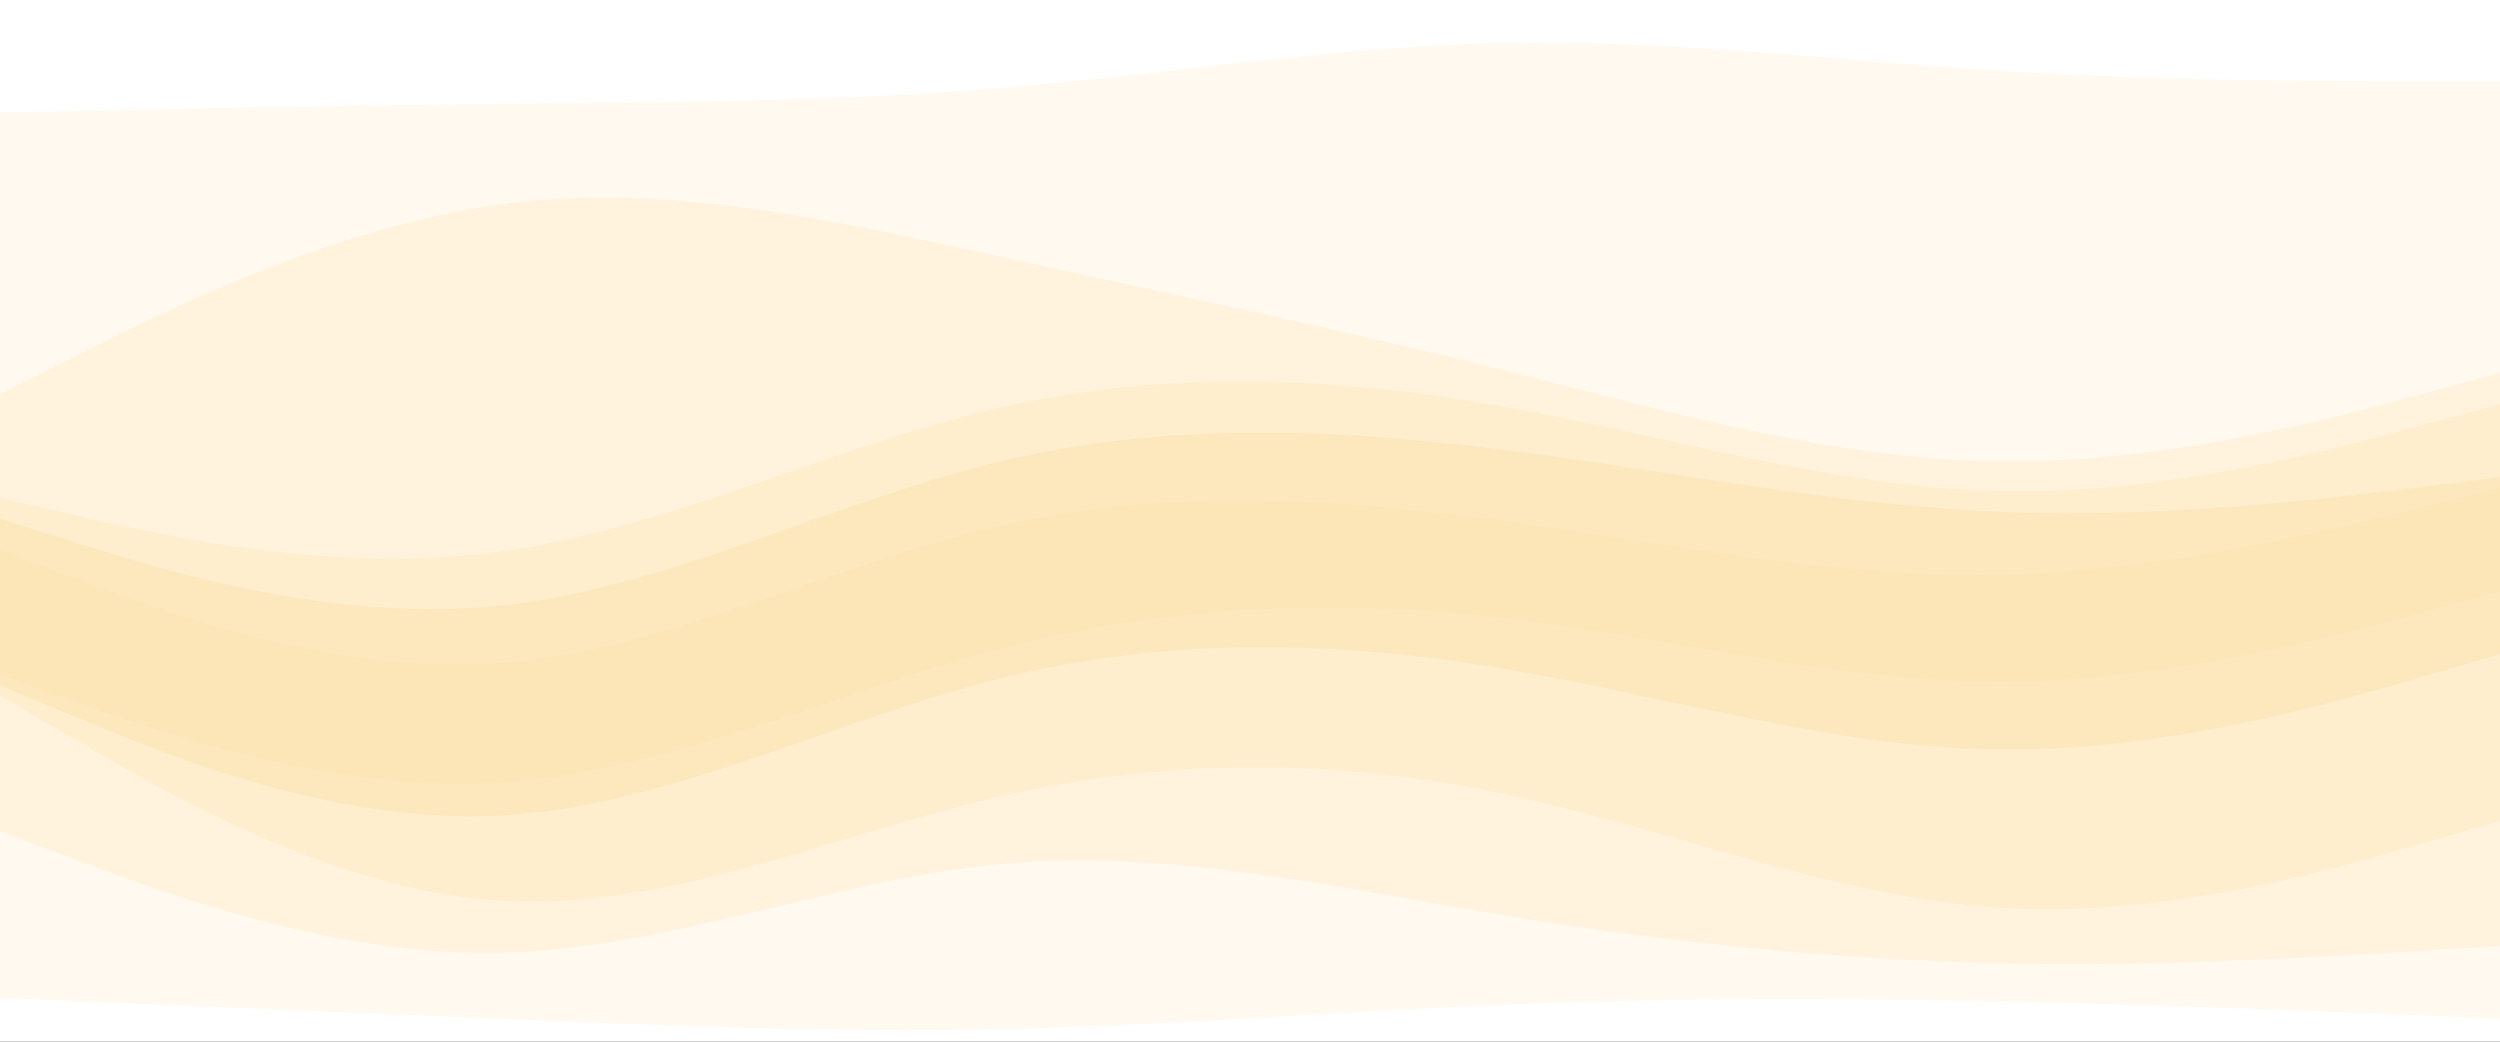 <svg id="visual" viewBox="0 0 1200 500" width="1200" height="500" xmlns="http://www.w3.org/2000/svg" xmlns:xlink="http://www.w3.org/1999/xlink" version="1.1"><rect x="0" y="0" width="1200" height="500" fill="#333333" stroke="none"/><path d="M0 56L40 55.2C80 54.3 160 52.7 240 51.8C320 51 400 51 480 44.3C560 37.7 640 24.3 720 22.7C800 21 880 31 960 36C1040 41 1120 41 1160 41L1200 41L1200 0L1160 0C1120 0 1040 0 960 0C880 0 800 0 720 0C640 0 560 0 480 0C400 0 320 0 240 0C160 0 80 0 40 0L0 0Z" fill="#ffffff"></path><path d="M0 191L40 171C80 151 160 111 240 100.2C320 89.3 400 107.7 480 125.2C560 142.7 640 159.3 720 179.3C800 199.3 880 222.7 960 223.5C1040 224.3 1120 202.7 1160 191.8L1200 181L1200 39L1160 39C1120 39 1040 39 960 34C880 29 800 19 720 20.7C640 22.3 560 35.7 480 42.3C400 49 320 49 240 49.8C160 50.7 80 52.3 40 53.2L0 54Z" fill="#fff9ef"></path><path d="M0 241L40 250.2C80 259.3 160 277.7 240 266.8C320 256 400 216 480 197.7C560 179.3 640 182.7 720 196.8C800 211 880 236 960 237.7C1040 239.3 1120 217.7 1160 206.8L1200 196L1200 179L1160 189.8C1120 200.7 1040 222.3 960 221.5C880 220.7 800 197.3 720 177.3C640 157.3 560 140.7 480 123.2C400 105.7 320 87.3 240 98.2C160 109 80 149 40 169L0 189Z" fill="#fff3de"></path><path d="M0 251L40 263.5C80 276 160 301 240 292.7C320 284.3 400 242.7 480 223.5C560 204.3 640 207.7 720 217.7C800 227.7 880 244.3 960 247.7C1040 251 1120 241 1160 236L1200 231L1200 194L1160 204.8C1120 215.7 1040 237.3 960 235.7C880 234 800 209 720 194.8C640 180.7 560 177.3 480 195.7C400 214 320 254 240 264.8C160 275.7 80 257.3 40 248.2L0 239Z" fill="#feeece"></path><path d="M0 266L40 281C80 296 160 326 240 320.2C320 314.3 400 272.7 480 254.3C560 236 640 241 720 251.8C800 262.7 880 279.3 960 277.7C1040 276 1120 256 1160 246L1200 236L1200 229L1160 234C1120 239 1040 249 960 245.7C880 242.3 800 225.7 720 215.7C640 205.7 560 202.3 480 221.5C400 240.7 320 282.3 240 290.7C160 299 80 274 40 261.5L0 249Z" fill="#fde8be"></path><path d="M0 301L40 319.3C80 337.7 160 374.3 240 371C320 367.7 400 324.3 480 297.7C560 271 640 261 720 271.8C800 282.7 880 314.3 960 314.3C1040 314.3 1120 282.7 1160 266.8L1200 251L1200 234L1160 244C1120 254 1040 274 960 275.7C880 277.3 800 260.7 720 249.8C640 239 560 234 480 252.3C400 270.7 320 312.3 240 318.2C160 324 80 294 40 279L0 264Z" fill="#fce6b7"></path><path d="M0 326L40 340.2C80 354.3 160 382.7 240 377.7C320 372.7 400 334.3 480 313.5C560 292.7 640 289.3 720 298.5C800 307.7 880 329.3 960 329.3C1040 329.3 1120 307.7 1160 296.8L1200 286L1200 249L1160 264.8C1120 280.7 1040 312.3 960 312.3C880 312.3 800 280.7 720 269.8C640 259 560 269 480 295.7C400 322.3 320 365.7 240 369C160 372.3 80 335.7 40 317.3L0 299Z" fill="#fce6b7"></path><path d="M0 331L40 347.7C80 364.3 160 397.7 240 393.5C320 389.3 400 347.7 480 327.7C560 307.7 640 309.3 720 322.7C800 336 880 361 960 361.8C1040 362.7 1120 339.3 1160 327.7L1200 316L1200 284L1160 294.8C1120 305.7 1040 327.3 960 327.3C880 327.3 800 305.7 720 296.5C640 287.3 560 290.7 480 311.5C400 332.3 320 370.7 240 375.7C160 380.7 80 352.3 40 338.2L0 324Z" fill="#fde8be"></path><path d="M0 336L40 359.3C80 382.7 160 429.3 240 434.3C320 439.3 400 402.7 480 384.3C560 366 640 366 720 382.7C800 399.3 880 432.7 960 437.7C1040 442.7 1120 419.3 1160 407.7L1200 396L1200 314L1160 325.7C1120 337.3 1040 360.7 960 359.8C880 359 800 334 720 320.7C640 307.3 560 305.7 480 325.7C400 345.7 320 387.3 240 391.5C160 395.7 80 362.3 40 345.7L0 329Z" fill="#feeece"></path><path d="M0 401L40 416C80 431 160 461 240 459.3C320 457.7 400 424.3 480 416.8C560 409.3 640 427.7 720 441C800 454.3 880 462.7 960 464.3C1040 466 1120 461 1160 458.5L1200 456L1200 394L1160 405.7C1120 417.3 1040 440.7 960 435.7C880 430.7 800 397.3 720 380.7C640 364 560 364 480 382.3C400 400.7 320 437.3 240 432.3C160 427.3 80 380.7 40 357.3L0 334Z" fill="#fff3de"></path><path d="M0 481L40 482.7C80 484.3 160 487.7 240 491C320 494.3 400 497.7 480 496C560 494.3 640 487.7 720 484.3C800 481 880 481 960 482.7C1040 484.3 1120 487.7 1160 489.3L1200 491L1200 454L1160 456.5C1120 459 1040 464 960 462.3C880 460.7 800 452.3 720 439C640 425.7 560 407.3 480 414.8C400 422.3 320 455.7 240 457.3C160 459 80 429 40 414L0 399Z" fill="#fff9ef"></path><path d="M0 501L40 501C80 501 160 501 240 501C320 501 400 501 480 501C560 501 640 501 720 501C800 501 880 501 960 501C1040 501 1120 501 1160 501L1200 501L1200 489L1160 487.3C1120 485.7 1040 482.3 960 480.7C880 479 800 479 720 482.3C640 485.7 560 492.3 480 494C400 495.7 320 492.3 240 489C160 485.7 80 482.3 40 480.7L0 479Z" fill="#ffffff"></path></svg>